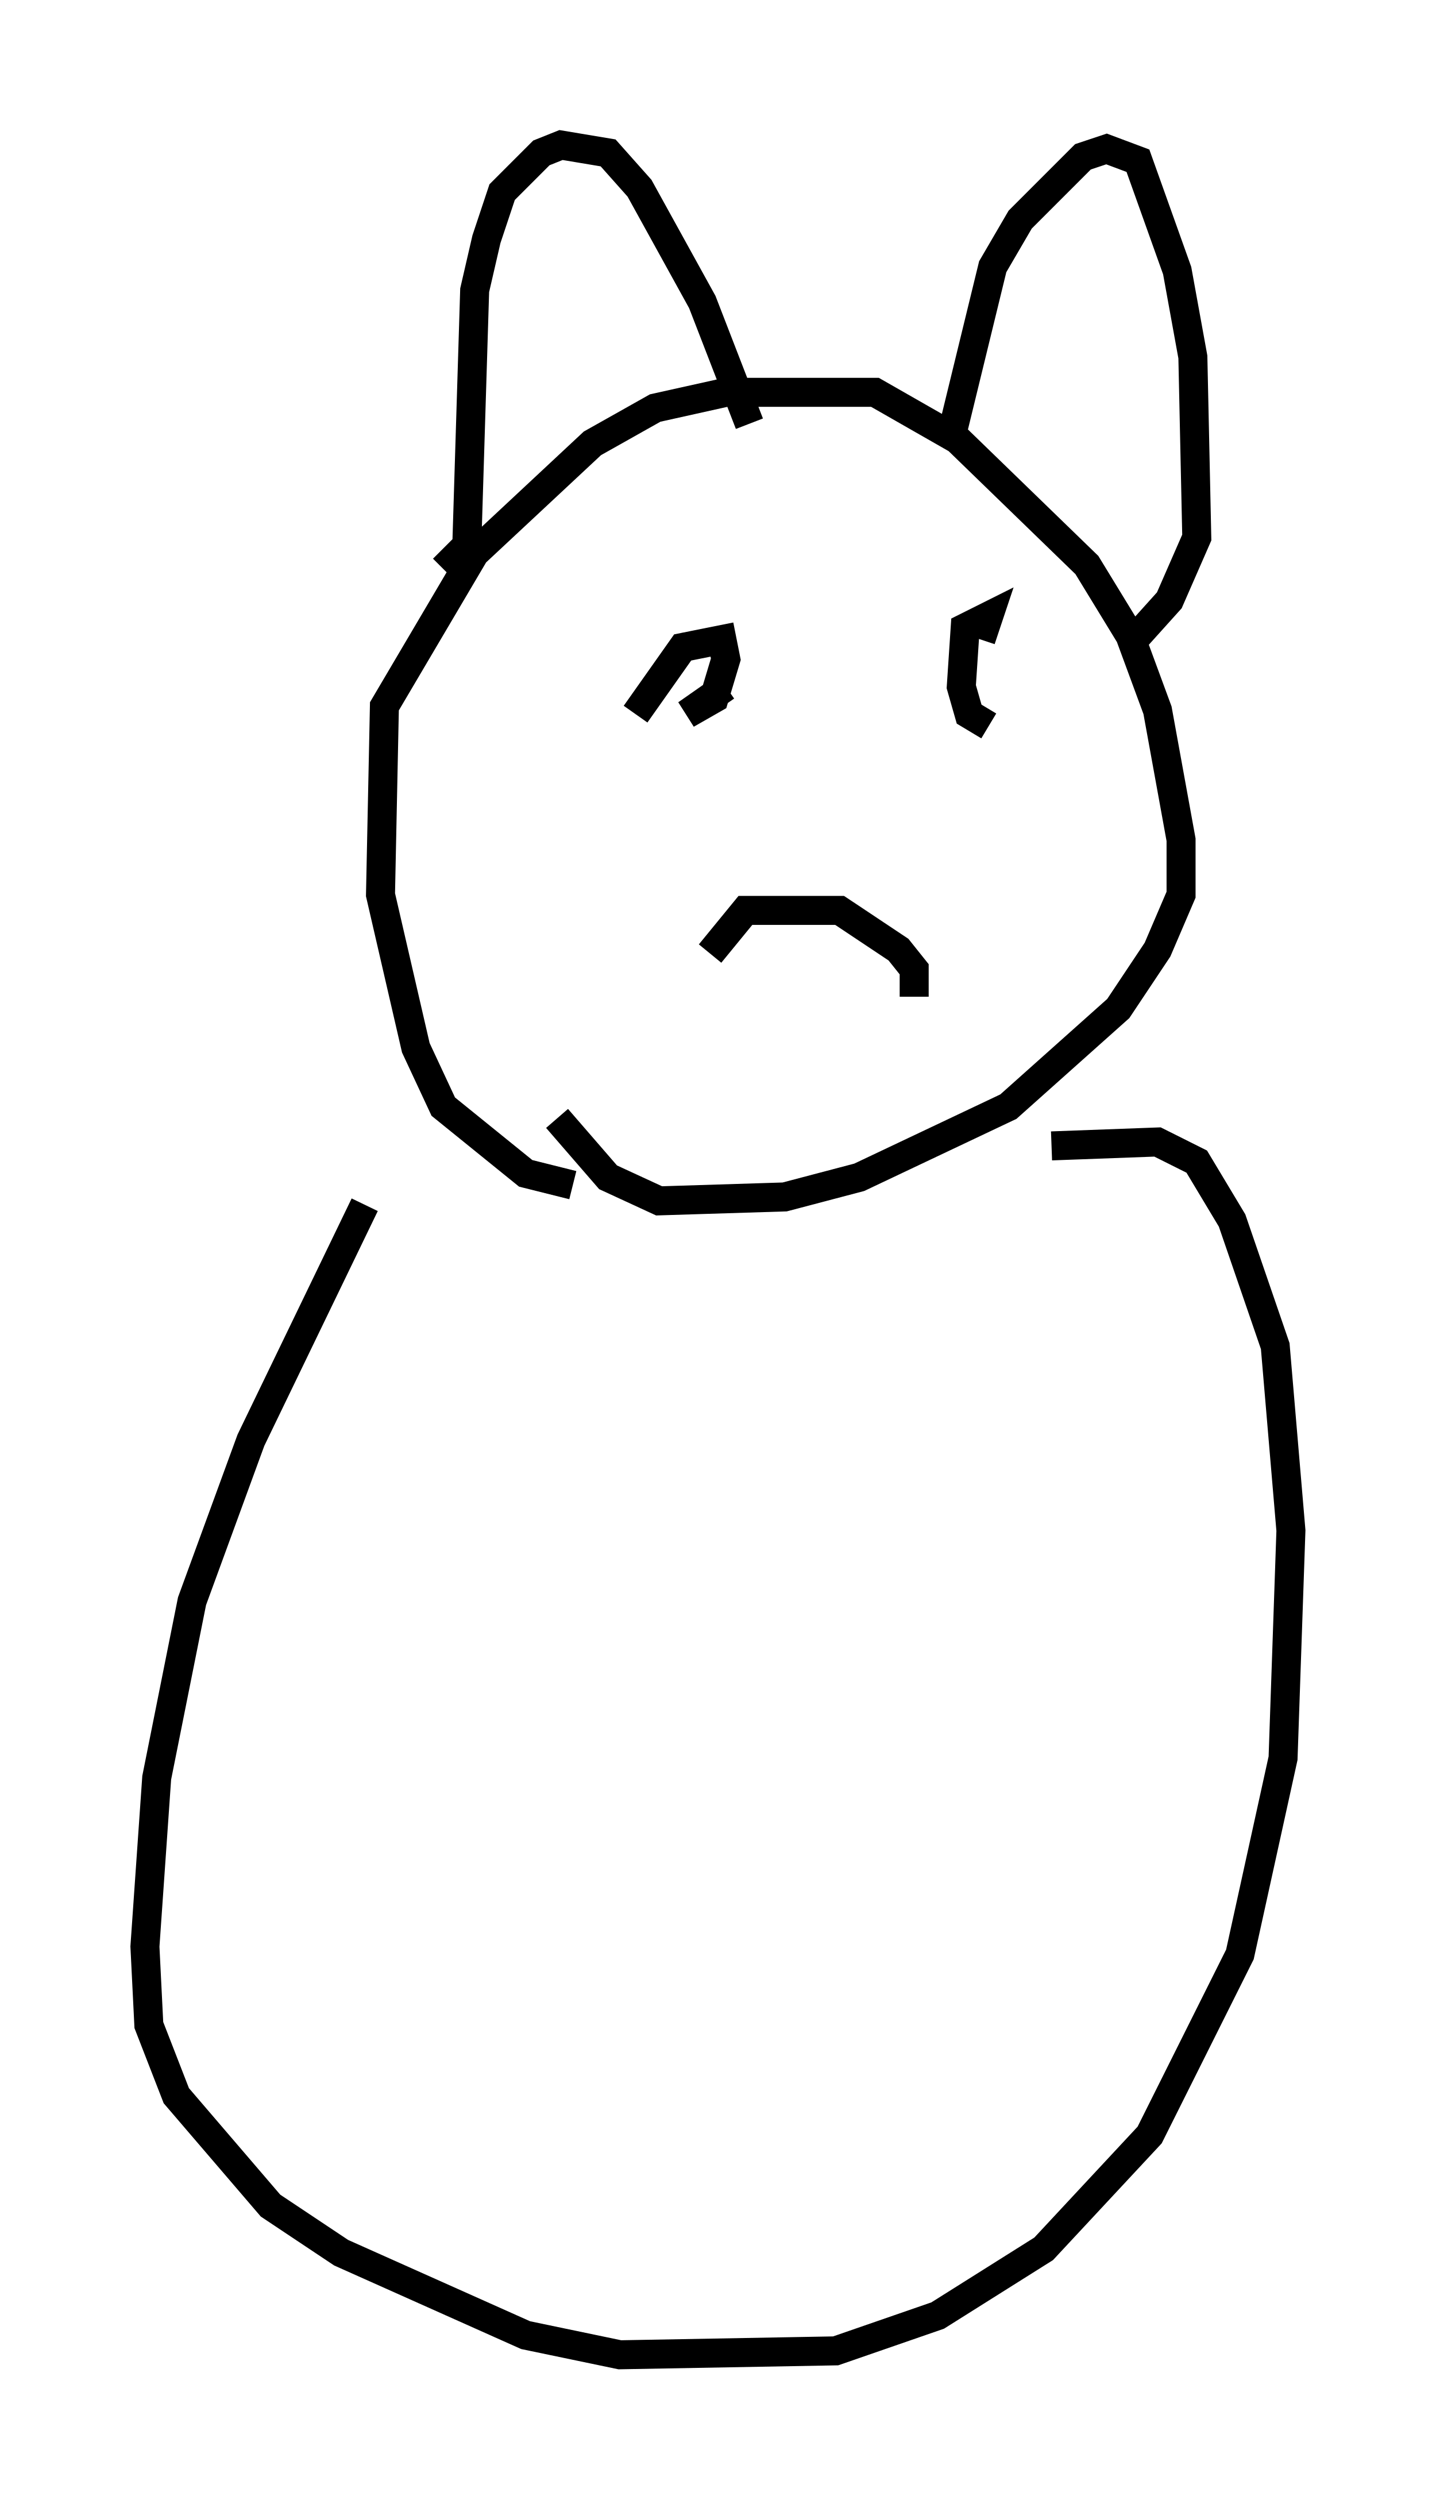 <?xml version="1.0" encoding="utf-8" ?>
<svg baseProfile="full" height="86.183" version="1.1" width="49.512" xmlns="http://www.w3.org/2000/svg" xmlns:ev="http://www.w3.org/2001/xml-events" xmlns:xlink="http://www.w3.org/1999/xlink"><defs /><rect fill="white" height="86.183" width="49.512" x="0" y="0" /><path d="M22.05, 40.724 m-2.3, 0.135 l-1.624, -0.406 -2.842, -2.3 l-0.947, -2.03 -1.218, -5.277 l0.135, -6.495 3.112, -5.277 l4.059, -3.789 2.165, -1.218 l2.436, -0.541 5.142, 0.0 l2.842, 1.624 4.465, 4.33 l1.488, 2.436 0.947, 2.571 l0.812, 4.465 0.0, 1.894 l-0.812, 1.894 -1.353, 2.03 l-3.789, 3.383 -5.142, 2.436 l-2.571, 0.677 -4.33, 0.135 l-1.759, -0.812 -1.759, -2.03 m-3.924, -18.944 l0.812, -0.812 0.271, -8.796 l0.406, -1.759 0.541, -1.624 l1.353, -1.353 0.677, -0.271 l1.624, 0.271 1.083, 1.218 l2.165, 3.924 1.624, 4.195 m7.036, 0.135 l1.353, -5.548 0.947, -1.624 l2.165, -2.165 0.812, -0.271 l1.083, 0.406 1.353, 3.789 l0.541, 2.977 0.135, 6.225 l-0.947, 2.165 -1.218, 1.353 m-17.185, 2.571 l1.624, -2.3 1.353, -0.271 l0.135, 0.677 -0.406, 1.353 l-0.947, 0.541 1.353, -0.947 m9.066, 1.353 l-0.677, -0.406 -0.271, -0.947 l0.135, -2.03 0.812, -0.406 l-0.271, 0.812 m-2.3, 12.314 l0.0, -0.947 -0.541, -0.677 l-2.03, -1.353 -3.248, 0.0 l-1.218, 1.488 m-11.908, 8.66 l-3.924, 8.119 -2.03, 5.548 l-1.218, 6.089 -0.406, 5.819 l0.135, 2.706 0.947, 2.436 l3.248, 3.789 2.436, 1.624 l6.36, 2.842 3.248, 0.677 l7.442, -0.135 3.518, -1.218 l3.654, -2.3 3.654, -3.924 l3.112, -6.225 1.488, -6.766 l0.271, -7.848 -0.541, -6.36 l-1.488, -4.33 -1.218, -2.03 l-1.353, -0.677 -3.654, 0.135 " fill="none" stroke="black" stroke-width="1" /></svg>